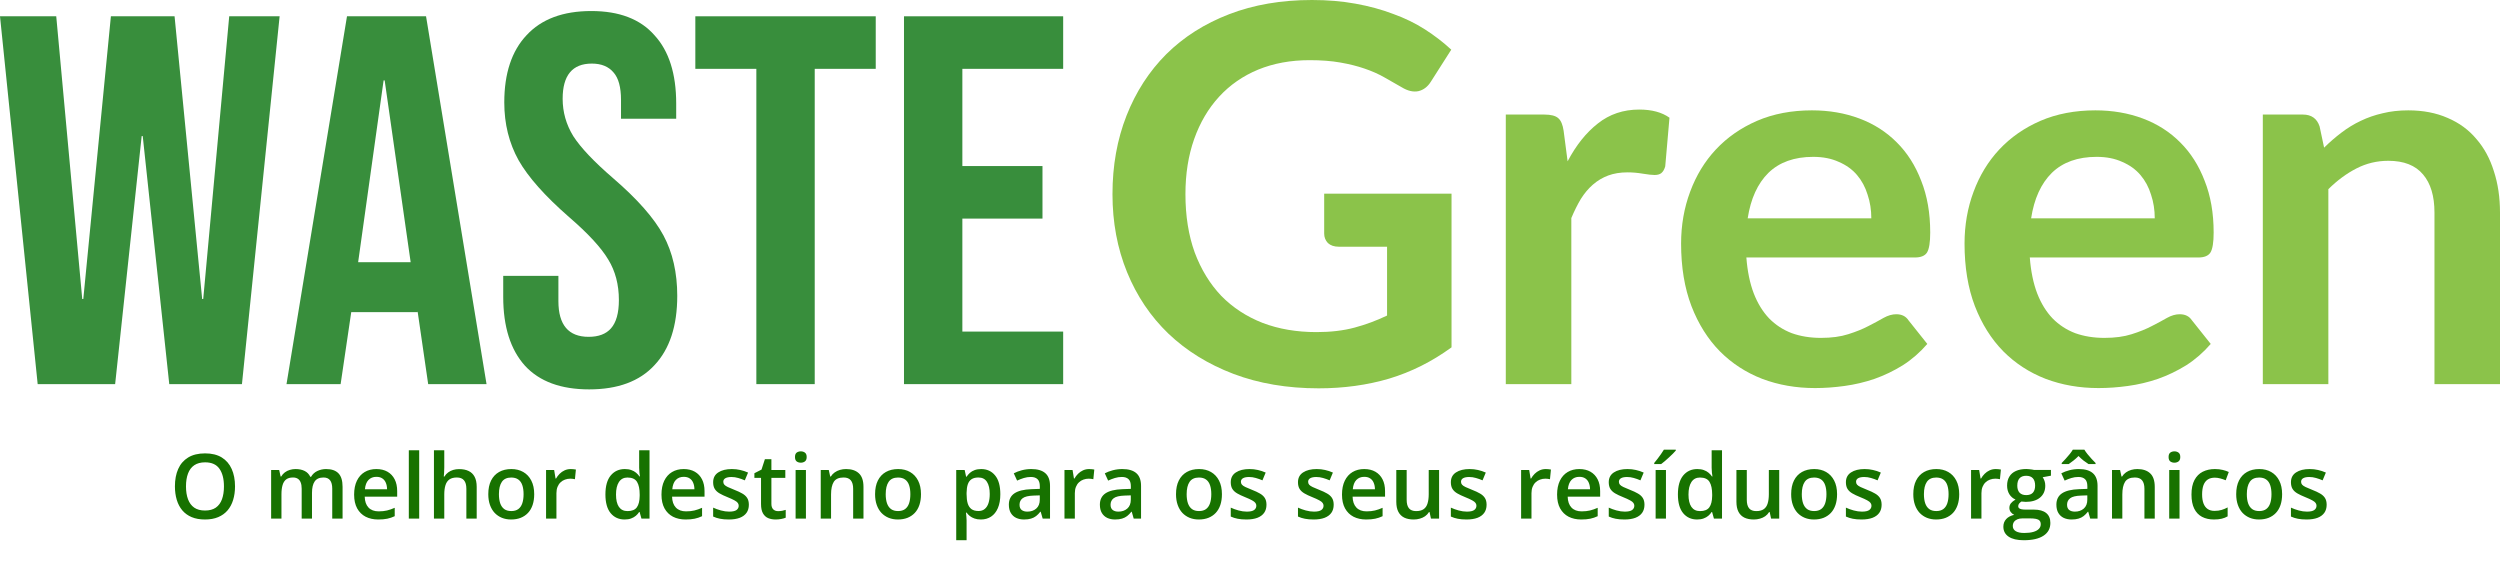 <svg width="389" height="91" viewBox="0 0 389 91" fill="none" xmlns="http://www.w3.org/2000/svg">
<path d="M0 2.535H8.751L12.797 46.524H12.962L17.255 2.535H27.162L31.456 46.524H31.621L35.666 2.535H43.509L37.648 59.77H26.337L22.209 21.177H22.044L17.916 59.77H5.862L0 2.535Z" fill="#388E3C"/>
<path d="M53.992 2.535H66.293L75.705 59.77H66.624L64.973 48.405V48.568H54.653L53.001 59.77H44.58L53.992 2.535ZM63.899 40.801L59.854 12.51H59.689L55.726 40.801H63.899Z" fill="#388E3C"/>
<path d="M91.676 60.588C87.272 60.588 83.943 59.361 81.686 56.908C79.429 54.401 78.301 50.831 78.301 46.197V42.927H86.887V46.851C86.887 50.558 88.456 52.411 91.593 52.411C93.134 52.411 94.29 51.975 95.061 51.103C95.886 50.176 96.299 48.705 96.299 46.688C96.299 44.289 95.749 42.191 94.648 40.392C93.547 38.538 91.511 36.331 88.538 33.769C84.796 30.498 82.181 27.555 80.695 24.938C79.209 22.267 78.466 19.269 78.466 15.944C78.466 11.42 79.622 7.931 81.934 5.478C84.245 2.971 87.603 1.717 92.006 1.717C96.354 1.717 99.629 2.971 101.831 5.478C104.087 7.931 105.216 11.474 105.216 16.108V18.479H96.629V15.535C96.629 13.573 96.244 12.156 95.474 11.284C94.703 10.357 93.575 9.894 92.089 9.894C89.061 9.894 87.548 11.72 87.548 15.372C87.548 17.443 88.098 19.378 89.199 21.177C90.355 22.976 92.419 25.156 95.391 27.718C99.189 30.989 101.803 33.96 103.234 36.631C104.665 39.302 105.381 42.436 105.381 46.034C105.381 50.721 104.197 54.319 101.831 56.827C99.519 59.334 96.134 60.588 91.676 60.588Z" fill="#388E3C"/>
<path d="M117.688 10.711H108.194V2.535H136.264V10.711H126.77V59.77H117.688V10.711Z" fill="#388E3C"/>
<path d="M140.661 2.535H165.429V10.711H149.743V25.838H162.21V34.014H149.743V51.594H165.429V59.77H140.661V2.535Z" fill="#388E3C"/>
<path d="M225.858 30.13V54.047C222.831 56.254 219.597 57.876 216.157 58.912C212.744 59.92 209.084 60.424 205.176 60.424C200.305 60.424 195.888 59.675 191.925 58.176C187.99 56.677 184.619 54.592 181.812 51.921C179.032 49.25 176.886 46.061 175.372 42.354C173.858 38.648 173.102 34.6 173.102 30.212C173.102 25.77 173.831 21.695 175.289 17.988C176.748 14.282 178.812 11.093 181.482 8.422C184.178 5.751 187.44 3.679 191.265 2.208C195.09 0.736 199.383 0 204.144 0C206.566 0 208.823 0.191 210.914 0.572C213.033 0.954 214.987 1.485 216.776 2.167C218.592 2.821 220.244 3.625 221.73 4.579C223.216 5.533 224.578 6.582 225.817 7.727L222.638 12.714C222.143 13.505 221.496 13.995 220.698 14.186C219.9 14.35 219.033 14.145 218.097 13.573C217.189 13.055 216.281 12.537 215.373 12.019C214.464 11.502 213.446 11.052 212.318 10.67C211.217 10.289 209.965 9.975 208.561 9.73C207.185 9.485 205.589 9.362 203.773 9.362C200.828 9.362 198.159 9.853 195.764 10.834C193.398 11.815 191.375 13.219 189.696 15.045C188.018 16.871 186.724 19.065 185.816 21.627C184.908 24.189 184.454 27.051 184.454 30.212C184.454 33.592 184.935 36.617 185.898 39.288C186.889 41.932 188.265 44.18 190.027 46.034C191.815 47.86 193.962 49.263 196.466 50.245C198.971 51.199 201.764 51.675 204.846 51.675C207.048 51.675 209.015 51.444 210.749 50.98C212.483 50.517 214.175 49.89 215.827 49.1V38.389H208.314C207.598 38.389 207.034 38.198 206.621 37.816C206.236 37.407 206.043 36.917 206.043 36.344V30.13H225.858Z" fill="#8BC34A"/>
<path d="M243.92 25.102C245.241 22.594 246.809 20.632 248.626 19.215C250.442 17.77 252.589 17.048 255.066 17.048C257.019 17.048 258.588 17.47 259.771 18.315L259.111 25.879C258.973 26.369 258.767 26.724 258.492 26.942C258.244 27.132 257.9 27.228 257.46 27.228C257.047 27.228 256.428 27.16 255.602 27.023C254.804 26.887 254.02 26.819 253.249 26.819C252.121 26.819 251.116 26.982 250.236 27.309C249.355 27.637 248.557 28.113 247.841 28.74C247.153 29.34 246.534 30.076 245.984 30.948C245.461 31.82 244.966 32.815 244.498 33.932V59.77H234.302V17.825H240.287C241.333 17.825 242.062 18.015 242.475 18.397C242.888 18.751 243.163 19.405 243.301 20.36L243.92 25.102Z" fill="#8BC34A"/>
<path d="M291.177 33.973C291.177 32.665 290.985 31.439 290.599 30.294C290.242 29.122 289.691 28.1 288.948 27.228C288.205 26.356 287.256 25.674 286.1 25.184C284.972 24.666 283.651 24.407 282.137 24.407C279.192 24.407 276.867 25.238 275.161 26.901C273.482 28.563 272.409 30.921 271.941 33.973H291.177ZM271.734 40.065C271.899 42.218 272.285 44.085 272.89 45.666C273.496 47.219 274.294 48.514 275.284 49.55C276.275 50.558 277.445 51.321 278.793 51.839C280.169 52.33 281.683 52.575 283.334 52.575C284.985 52.575 286.403 52.384 287.586 52.002C288.797 51.621 289.843 51.199 290.723 50.735C291.631 50.272 292.416 49.849 293.076 49.468C293.764 49.086 294.425 48.895 295.058 48.895C295.911 48.895 296.544 49.209 296.957 49.836L299.888 53.515C298.759 54.823 297.493 55.927 296.09 56.827C294.686 57.699 293.214 58.407 291.673 58.953C290.159 59.47 288.604 59.838 287.008 60.056C285.439 60.274 283.912 60.383 282.426 60.383C279.481 60.383 276.743 59.907 274.211 58.953C271.679 57.971 269.478 56.541 267.606 54.66C265.735 52.752 264.263 50.408 263.189 47.628C262.116 44.821 261.579 41.578 261.579 37.898C261.579 35.036 262.047 32.352 262.983 29.844C263.919 27.309 265.253 25.116 266.987 23.262C268.748 21.381 270.881 19.896 273.386 18.806C275.917 17.716 278.766 17.171 281.931 17.171C284.6 17.171 287.063 17.593 289.32 18.438C291.576 19.283 293.517 20.523 295.14 22.158C296.764 23.766 298.03 25.756 298.938 28.127C299.874 30.471 300.342 33.156 300.342 36.181C300.342 37.707 300.176 38.743 299.846 39.288C299.516 39.806 298.883 40.065 297.947 40.065H271.734Z" fill="#8BC34A"/>
<path d="M335.28 33.973C335.28 32.665 335.087 31.439 334.702 30.294C334.344 29.122 333.793 28.1 333.05 27.228C332.307 26.356 331.358 25.674 330.202 25.184C329.074 24.666 327.753 24.407 326.239 24.407C323.295 24.407 320.969 25.238 319.263 26.901C317.584 28.563 316.511 30.921 316.043 33.973H335.28ZM315.837 40.065C316.002 42.218 316.387 44.085 316.992 45.666C317.598 47.219 318.396 48.514 319.387 49.55C320.377 50.558 321.547 51.321 322.895 51.839C324.271 52.33 325.785 52.575 327.436 52.575C329.087 52.575 330.505 52.384 331.688 52.002C332.899 51.621 333.945 51.199 334.825 50.735C335.734 50.272 336.518 49.849 337.178 49.468C337.866 49.086 338.527 48.895 339.16 48.895C340.013 48.895 340.646 49.209 341.059 49.836L343.99 53.515C342.861 54.823 341.595 55.927 340.192 56.827C338.788 57.699 337.316 58.407 335.775 58.953C334.261 59.47 332.706 59.838 331.11 60.056C329.542 60.274 328.014 60.383 326.528 60.383C323.583 60.383 320.845 59.907 318.313 58.953C315.781 57.971 313.58 56.541 311.708 54.66C309.837 52.752 308.365 50.408 307.292 47.628C306.218 44.821 305.682 41.578 305.682 37.898C305.682 35.036 306.149 32.352 307.085 29.844C308.021 27.309 309.356 25.116 311.089 23.262C312.851 21.381 314.983 19.896 317.488 18.806C320.02 17.716 322.868 17.171 326.033 17.171C328.702 17.171 331.165 17.593 333.422 18.438C335.679 19.283 337.619 20.523 339.242 22.158C340.866 23.766 342.132 25.756 343.04 28.127C343.976 30.471 344.444 33.156 344.444 36.181C344.444 37.707 344.279 38.743 343.948 39.288C343.618 39.806 342.985 40.065 342.05 40.065H315.837Z" fill="#8BC34A"/>
<path d="M361.631 22.976C362.484 22.131 363.379 21.354 364.314 20.646C365.278 19.91 366.282 19.297 367.328 18.806C368.401 18.288 369.543 17.893 370.754 17.62C371.965 17.32 373.286 17.171 374.717 17.171C377.029 17.171 379.079 17.566 380.868 18.356C382.657 19.119 384.143 20.21 385.326 21.627C386.537 23.017 387.445 24.693 388.051 26.655C388.684 28.59 389 30.73 389 33.074V59.77H378.804V33.074C378.804 30.512 378.212 28.536 377.029 27.146C375.845 25.729 374.043 25.02 371.621 25.02C369.86 25.02 368.209 25.415 366.667 26.206C365.126 26.996 363.668 28.073 362.292 29.435V59.77H352.095V17.825H358.329C359.65 17.825 360.517 18.438 360.929 19.665L361.631 22.976Z" fill="#8BC34A"/>
<path d="M36.569 75.685C36.569 76.456 36.471 77.157 36.275 77.791C36.084 78.42 35.795 78.962 35.407 79.418C35.02 79.869 34.535 80.218 33.951 80.464C33.368 80.71 32.684 80.833 31.9 80.833C31.103 80.833 30.41 80.71 29.822 80.464C29.239 80.218 28.754 79.867 28.366 79.411C27.983 78.955 27.696 78.411 27.505 77.777C27.314 77.144 27.218 76.442 27.218 75.672C27.218 74.642 27.386 73.744 27.724 72.978C28.065 72.208 28.583 71.611 29.275 71.187C29.973 70.759 30.852 70.545 31.914 70.545C32.953 70.545 33.817 70.757 34.505 71.18C35.193 71.604 35.708 72.201 36.05 72.971C36.396 73.737 36.569 74.642 36.569 75.685ZM28.94 75.685C28.94 76.456 29.045 77.123 29.255 77.688C29.465 78.249 29.786 78.682 30.219 78.987C30.656 79.288 31.217 79.438 31.9 79.438C32.589 79.438 33.149 79.288 33.582 78.987C34.015 78.682 34.334 78.249 34.539 77.688C34.744 77.123 34.847 76.456 34.847 75.685C34.847 74.514 34.612 73.598 34.143 72.937C33.678 72.272 32.935 71.939 31.914 71.939C31.23 71.939 30.668 72.09 30.226 72.39C29.788 72.691 29.465 73.122 29.255 73.682C29.045 74.238 28.94 74.906 28.94 75.685ZM50.74 72.985C51.588 72.985 52.226 73.204 52.654 73.641C53.087 74.079 53.304 74.781 53.304 75.747V80.696H51.697V76.034C51.697 75.46 51.586 75.027 51.362 74.735C51.139 74.443 50.8 74.298 50.344 74.298C49.706 74.298 49.245 74.503 48.963 74.913C48.685 75.318 48.546 75.909 48.546 76.683V80.696H46.94V76.034C46.94 75.651 46.889 75.332 46.789 75.077C46.693 74.817 46.545 74.624 46.345 74.496C46.144 74.364 45.891 74.298 45.586 74.298C45.144 74.298 44.791 74.398 44.526 74.598C44.267 74.799 44.08 75.095 43.966 75.487C43.852 75.874 43.795 76.351 43.795 76.916V80.696H42.188V73.129H43.44L43.665 74.147H43.754C43.909 73.883 44.1 73.666 44.328 73.498C44.56 73.325 44.818 73.197 45.101 73.115C45.383 73.028 45.677 72.985 45.982 72.985C46.547 72.985 47.024 73.085 47.411 73.286C47.798 73.482 48.088 73.783 48.279 74.188H48.402C48.639 73.778 48.97 73.475 49.394 73.279C49.817 73.083 50.266 72.985 50.74 72.985ZM58.56 72.985C59.235 72.985 59.814 73.124 60.297 73.402C60.78 73.68 61.151 74.074 61.411 74.585C61.671 75.095 61.801 75.706 61.801 76.417V77.278H56.749C56.767 78.012 56.963 78.577 57.337 78.973C57.715 79.37 58.244 79.568 58.923 79.568C59.406 79.568 59.839 79.522 60.222 79.431C60.609 79.336 61.008 79.197 61.418 79.014V80.32C61.04 80.498 60.655 80.628 60.263 80.71C59.871 80.792 59.401 80.833 58.855 80.833C58.112 80.833 57.458 80.689 56.893 80.402C56.332 80.11 55.892 79.677 55.573 79.103C55.259 78.529 55.102 77.816 55.102 76.964C55.102 76.116 55.245 75.396 55.532 74.803C55.819 74.211 56.223 73.76 56.742 73.45C57.262 73.14 57.868 72.985 58.56 72.985ZM58.56 74.195C58.055 74.195 57.645 74.359 57.33 74.687C57.02 75.015 56.838 75.496 56.783 76.13H60.228C60.224 75.751 60.16 75.416 60.037 75.125C59.919 74.833 59.736 74.605 59.49 74.441C59.249 74.277 58.939 74.195 58.56 74.195ZM65.226 80.696H63.612V70.059H65.226V80.696ZM69.129 70.059V72.732C69.129 73.01 69.12 73.281 69.102 73.546C69.088 73.81 69.072 74.015 69.054 74.161H69.143C69.302 73.897 69.498 73.68 69.731 73.511C69.963 73.338 70.223 73.208 70.51 73.122C70.801 73.035 71.111 72.992 71.439 72.992C72.018 72.992 72.51 73.09 72.916 73.286C73.322 73.477 73.632 73.776 73.846 74.181C74.064 74.587 74.174 75.113 74.174 75.76V80.696H72.567V76.061C72.567 75.473 72.447 75.034 72.205 74.742C71.963 74.446 71.59 74.298 71.084 74.298C70.596 74.298 70.209 74.4 69.922 74.605C69.639 74.806 69.436 75.104 69.314 75.501C69.19 75.893 69.129 76.371 69.129 76.936V80.696H67.522V70.059H69.129ZM83.122 76.895C83.122 77.524 83.04 78.082 82.876 78.57C82.712 79.058 82.473 79.47 82.158 79.807C81.844 80.14 81.466 80.395 81.023 80.573C80.581 80.746 80.082 80.833 79.526 80.833C79.007 80.833 78.531 80.746 78.098 80.573C77.665 80.395 77.289 80.14 76.97 79.807C76.655 79.47 76.412 79.058 76.238 78.57C76.065 78.082 75.978 77.524 75.978 76.895C75.978 76.061 76.122 75.355 76.409 74.776C76.701 74.193 77.116 73.749 77.653 73.443C78.191 73.138 78.831 72.985 79.574 72.985C80.272 72.985 80.887 73.138 81.42 73.443C81.953 73.749 82.37 74.193 82.671 74.776C82.972 75.359 83.122 76.066 83.122 76.895ZM77.633 76.895C77.633 77.447 77.699 77.918 77.831 78.31C77.968 78.702 78.177 79.003 78.46 79.213C78.743 79.418 79.107 79.52 79.554 79.52C80 79.52 80.365 79.418 80.647 79.213C80.93 79.003 81.137 78.702 81.269 78.31C81.402 77.918 81.468 77.447 81.468 76.895C81.468 76.344 81.402 75.877 81.269 75.494C81.137 75.106 80.93 74.813 80.647 74.612C80.365 74.407 79.998 74.304 79.547 74.304C78.882 74.304 78.396 74.528 78.091 74.974C77.785 75.421 77.633 76.061 77.633 76.895ZM88.803 72.985C88.93 72.985 89.069 72.992 89.22 73.006C89.37 73.019 89.5 73.037 89.609 73.06L89.459 74.564C89.363 74.537 89.245 74.516 89.103 74.503C88.967 74.489 88.844 74.482 88.734 74.482C88.447 74.482 88.174 74.53 87.914 74.626C87.654 74.717 87.424 74.858 87.224 75.05C87.023 75.236 86.866 75.471 86.752 75.754C86.638 76.036 86.581 76.364 86.581 76.738V80.696H84.968V73.129H86.226L86.444 74.462H86.519C86.67 74.193 86.857 73.947 87.08 73.723C87.303 73.5 87.559 73.322 87.846 73.19C88.137 73.053 88.456 72.985 88.803 72.985ZM97.19 80.833C96.288 80.833 95.564 80.505 95.017 79.848C94.474 79.188 94.203 78.215 94.203 76.929C94.203 75.631 94.479 74.648 95.03 73.983C95.586 73.318 96.318 72.985 97.225 72.985C97.607 72.985 97.942 73.037 98.23 73.142C98.517 73.243 98.763 73.379 98.968 73.552C99.177 73.726 99.355 73.919 99.501 74.133H99.576C99.553 73.992 99.526 73.79 99.494 73.525C99.467 73.256 99.453 73.008 99.453 72.78V70.059H101.066V80.696H99.809L99.522 79.664H99.453C99.316 79.883 99.143 80.081 98.934 80.258C98.728 80.432 98.482 80.571 98.195 80.675C97.913 80.78 97.578 80.833 97.19 80.833ZM97.642 79.527C98.33 79.527 98.815 79.329 99.098 78.932C99.38 78.536 99.526 77.941 99.535 77.148V76.936C99.535 76.089 99.398 75.439 99.125 74.988C98.852 74.532 98.353 74.304 97.628 74.304C97.049 74.304 96.607 74.539 96.302 75.008C96.001 75.473 95.851 76.123 95.851 76.957C95.851 77.791 96.001 78.429 96.302 78.871C96.607 79.308 97.054 79.527 97.642 79.527ZM106.385 72.985C107.059 72.985 107.638 73.124 108.121 73.402C108.604 73.68 108.976 74.074 109.235 74.585C109.495 75.095 109.625 75.706 109.625 76.417V77.278H104.573C104.591 78.012 104.787 78.577 105.161 78.973C105.539 79.37 106.068 79.568 106.747 79.568C107.23 79.568 107.663 79.522 108.046 79.431C108.433 79.336 108.832 79.197 109.242 79.014V80.32C108.864 80.498 108.479 80.628 108.087 80.71C107.695 80.792 107.226 80.833 106.679 80.833C105.936 80.833 105.282 80.689 104.717 80.402C104.156 80.11 103.716 79.677 103.397 79.103C103.083 78.529 102.926 77.816 102.926 76.964C102.926 76.116 103.069 75.396 103.356 74.803C103.644 74.211 104.047 73.76 104.566 73.45C105.086 73.14 105.692 72.985 106.385 72.985ZM106.385 74.195C105.879 74.195 105.469 74.359 105.154 74.687C104.844 75.015 104.662 75.496 104.607 76.13H108.053C108.048 75.751 107.984 75.416 107.861 75.125C107.743 74.833 107.561 74.605 107.314 74.441C107.073 74.277 106.763 74.195 106.385 74.195ZM116.522 78.536C116.522 79.033 116.402 79.452 116.16 79.794C115.919 80.135 115.565 80.395 115.101 80.573C114.64 80.746 114.075 80.833 113.405 80.833C112.877 80.833 112.421 80.794 112.038 80.717C111.66 80.644 111.302 80.53 110.965 80.375V78.987C111.325 79.156 111.728 79.302 112.175 79.425C112.626 79.548 113.052 79.609 113.453 79.609C113.982 79.609 114.362 79.527 114.595 79.363C114.827 79.194 114.943 78.971 114.943 78.693C114.943 78.529 114.896 78.383 114.8 78.256C114.709 78.124 114.535 77.989 114.28 77.852C114.03 77.711 113.66 77.542 113.173 77.346C112.694 77.155 112.291 76.964 111.963 76.772C111.635 76.581 111.386 76.351 111.218 76.082C111.049 75.808 110.965 75.46 110.965 75.036C110.965 74.366 111.229 73.858 111.758 73.511C112.291 73.161 112.995 72.985 113.87 72.985C114.335 72.985 114.772 73.033 115.183 73.129C115.597 73.22 116.003 73.354 116.399 73.532L115.894 74.742C115.552 74.592 115.208 74.469 114.861 74.373C114.52 74.272 114.171 74.222 113.815 74.222C113.401 74.222 113.084 74.286 112.865 74.414C112.651 74.541 112.544 74.724 112.544 74.961C112.544 75.138 112.596 75.289 112.701 75.412C112.806 75.535 112.986 75.658 113.241 75.781C113.501 75.904 113.861 76.057 114.321 76.239C114.772 76.412 115.162 76.594 115.49 76.786C115.823 76.973 116.078 77.203 116.256 77.476C116.434 77.75 116.522 78.103 116.522 78.536ZM121.075 79.534C121.285 79.534 121.492 79.516 121.697 79.479C121.902 79.438 122.089 79.39 122.258 79.336V80.552C122.08 80.63 121.85 80.696 121.567 80.751C121.285 80.805 120.991 80.833 120.686 80.833C120.257 80.833 119.872 80.762 119.53 80.621C119.188 80.475 118.917 80.227 118.717 79.876C118.516 79.525 118.416 79.04 118.416 78.42V74.352H117.384V73.635L118.491 73.067L119.018 71.447H120.029V73.129H122.196V74.352H120.029V78.399C120.029 78.782 120.125 79.067 120.316 79.254C120.508 79.441 120.761 79.534 121.075 79.534ZM125.402 73.129V80.696H123.796V73.129H125.402ZM124.609 70.23C124.855 70.23 125.067 70.296 125.245 70.428C125.427 70.561 125.519 70.788 125.519 71.112C125.519 71.431 125.427 71.659 125.245 71.796C125.067 71.928 124.855 71.994 124.609 71.994C124.354 71.994 124.138 71.928 123.96 71.796C123.787 71.659 123.7 71.431 123.7 71.112C123.7 70.788 123.787 70.561 123.96 70.428C124.138 70.296 124.354 70.23 124.609 70.23ZM131.65 72.985C132.503 72.985 133.166 73.206 133.64 73.648C134.118 74.086 134.357 74.79 134.357 75.76V80.696H132.751V76.061C132.751 75.473 132.63 75.034 132.389 74.742C132.147 74.446 131.773 74.298 131.268 74.298C130.534 74.298 130.023 74.523 129.736 74.974C129.454 75.425 129.312 76.079 129.312 76.936V80.696H127.706V73.129H128.957L129.183 74.154H129.271C129.436 73.89 129.638 73.673 129.88 73.505C130.126 73.332 130.399 73.202 130.7 73.115C131.006 73.028 131.322 72.985 131.65 72.985ZM143.306 76.895C143.306 77.524 143.224 78.082 143.06 78.57C142.896 79.058 142.656 79.47 142.342 79.807C142.027 80.14 141.649 80.395 141.207 80.573C140.765 80.746 140.266 80.833 139.71 80.833C139.19 80.833 138.714 80.746 138.281 80.573C137.848 80.395 137.472 80.14 137.153 79.807C136.839 79.47 136.595 79.058 136.422 78.57C136.249 78.082 136.162 77.524 136.162 76.895C136.162 76.061 136.306 75.355 136.593 74.776C136.884 74.193 137.299 73.749 137.837 73.443C138.375 73.138 139.015 72.985 139.758 72.985C140.455 72.985 141.07 73.138 141.604 73.443C142.137 73.749 142.554 74.193 142.854 74.776C143.155 75.359 143.306 76.066 143.306 76.895ZM137.816 76.895C137.816 77.447 137.882 77.918 138.015 78.31C138.151 78.702 138.361 79.003 138.644 79.213C138.926 79.418 139.291 79.52 139.737 79.52C140.184 79.52 140.549 79.418 140.831 79.213C141.114 79.003 141.321 78.702 141.453 78.31C141.585 77.918 141.651 77.447 141.651 76.895C141.651 76.344 141.585 75.877 141.453 75.494C141.321 75.106 141.114 74.813 140.831 74.612C140.549 74.407 140.182 74.304 139.73 74.304C139.065 74.304 138.58 74.528 138.274 74.974C137.969 75.421 137.816 76.061 137.816 76.895ZM152.671 72.985C153.569 72.985 154.289 73.313 154.831 73.969C155.378 74.626 155.651 75.601 155.651 76.895C155.651 77.752 155.524 78.474 155.269 79.062C155.018 79.646 154.665 80.088 154.209 80.388C153.758 80.685 153.231 80.833 152.63 80.833C152.247 80.833 151.914 80.783 151.632 80.682C151.349 80.582 151.108 80.452 150.907 80.293C150.707 80.129 150.538 79.951 150.401 79.76H150.306C150.328 79.942 150.349 80.145 150.367 80.368C150.39 80.587 150.401 80.787 150.401 80.969V84.052H148.788V73.129H150.101L150.326 74.175H150.401C150.543 73.96 150.714 73.762 150.914 73.58C151.119 73.397 151.365 73.254 151.652 73.149C151.944 73.04 152.284 72.985 152.671 72.985ZM152.24 74.298C151.798 74.298 151.443 74.386 151.174 74.564C150.91 74.737 150.716 74.999 150.593 75.35C150.474 75.701 150.41 76.141 150.401 76.67V76.895C150.401 77.456 150.458 77.932 150.572 78.324C150.691 78.711 150.884 79.008 151.153 79.213C151.427 79.413 151.796 79.513 152.261 79.513C152.653 79.513 152.976 79.406 153.231 79.192C153.491 78.978 153.685 78.673 153.812 78.276C153.94 77.88 154.004 77.412 154.004 76.875C154.004 76.059 153.858 75.425 153.566 74.974C153.279 74.523 152.837 74.298 152.24 74.298ZM160.478 72.985C161.435 72.985 162.157 73.197 162.645 73.621C163.137 74.045 163.383 74.706 163.383 75.603V80.696H162.241L161.934 79.623H161.879C161.665 79.896 161.444 80.122 161.216 80.3C160.988 80.477 160.724 80.609 160.423 80.696C160.127 80.787 159.764 80.833 159.336 80.833C158.885 80.833 158.481 80.751 158.126 80.587C157.771 80.418 157.49 80.163 157.285 79.821C157.08 79.479 156.978 79.046 156.978 78.522C156.978 77.743 157.267 77.157 157.846 76.765C158.429 76.374 159.309 76.157 160.484 76.116L161.797 76.068V75.672C161.797 75.147 161.674 74.774 161.428 74.55C161.186 74.327 160.844 74.216 160.402 74.216C160.024 74.216 159.657 74.27 159.302 74.38C158.946 74.489 158.6 74.624 158.263 74.783L157.743 73.648C158.112 73.452 158.532 73.293 159.001 73.17C159.475 73.047 159.967 72.985 160.478 72.985ZM161.79 77.08L160.812 77.114C160.01 77.141 159.448 77.278 159.124 77.524C158.8 77.77 158.639 78.108 158.639 78.536C158.639 78.91 158.75 79.183 158.974 79.356C159.197 79.525 159.491 79.609 159.855 79.609C160.411 79.609 160.872 79.452 161.236 79.138C161.605 78.818 161.79 78.351 161.79 77.736V77.08ZM169.467 72.985C169.594 72.985 169.733 72.992 169.884 73.006C170.034 73.019 170.164 73.037 170.273 73.06L170.123 74.564C170.027 74.537 169.909 74.516 169.768 74.503C169.631 74.489 169.508 74.482 169.398 74.482C169.111 74.482 168.838 74.53 168.578 74.626C168.318 74.717 168.088 74.858 167.888 75.05C167.687 75.236 167.53 75.471 167.416 75.754C167.302 76.036 167.245 76.364 167.245 76.738V80.696H165.632V73.129H166.89L167.108 74.462H167.184C167.334 74.193 167.521 73.947 167.744 73.723C167.967 73.5 168.223 73.322 168.51 73.19C168.801 73.053 169.12 72.985 169.467 72.985ZM174.642 72.985C175.599 72.985 176.321 73.197 176.809 73.621C177.301 74.045 177.547 74.706 177.547 75.603V80.696H176.405L176.098 79.623H176.043C175.829 79.896 175.608 80.122 175.38 80.3C175.152 80.477 174.888 80.609 174.587 80.696C174.291 80.787 173.928 80.833 173.5 80.833C173.049 80.833 172.646 80.751 172.29 80.587C171.935 80.418 171.654 80.163 171.449 79.821C171.244 79.479 171.142 79.046 171.142 78.522C171.142 77.743 171.431 77.157 172.01 76.765C172.593 76.374 173.473 76.157 174.648 76.116L175.961 76.068V75.672C175.961 75.147 175.838 74.774 175.592 74.55C175.35 74.327 175.008 74.216 174.566 74.216C174.188 74.216 173.821 74.27 173.466 74.38C173.11 74.489 172.764 74.624 172.427 74.783L171.907 73.648C172.276 73.452 172.696 73.293 173.165 73.17C173.639 73.047 174.131 72.985 174.642 72.985ZM175.954 77.08L174.977 77.114C174.174 77.141 173.612 77.278 173.288 77.524C172.965 77.77 172.803 78.108 172.803 78.536C172.803 78.91 172.914 79.183 173.138 79.356C173.361 79.525 173.655 79.609 174.02 79.609C174.576 79.609 175.036 79.452 175.4 79.138C175.77 78.818 175.954 78.351 175.954 77.736V77.08ZM190.132 76.895C190.132 77.524 190.05 78.082 189.886 78.57C189.722 79.058 189.482 79.47 189.168 79.807C188.854 80.14 188.475 80.395 188.033 80.573C187.591 80.746 187.092 80.833 186.536 80.833C186.017 80.833 185.54 80.746 185.107 80.573C184.674 80.395 184.299 80.14 183.979 79.807C183.665 79.47 183.421 79.058 183.248 78.57C183.075 78.082 182.988 77.524 182.988 76.895C182.988 76.061 183.132 75.355 183.419 74.776C183.711 74.193 184.125 73.749 184.663 73.443C185.201 73.138 185.841 72.985 186.584 72.985C187.281 72.985 187.896 73.138 188.43 73.443C188.963 73.749 189.38 74.193 189.681 74.776C189.981 75.359 190.132 76.066 190.132 76.895ZM184.643 76.895C184.643 77.447 184.709 77.918 184.841 78.31C184.978 78.702 185.187 79.003 185.47 79.213C185.752 79.418 186.117 79.52 186.563 79.52C187.01 79.52 187.375 79.418 187.657 79.213C187.94 79.003 188.147 78.702 188.279 78.31C188.411 77.918 188.478 77.447 188.478 76.895C188.478 76.344 188.411 75.877 188.279 75.494C188.147 75.106 187.94 74.813 187.657 74.612C187.375 74.407 187.008 74.304 186.557 74.304C185.891 74.304 185.406 74.528 185.101 74.974C184.795 75.421 184.643 76.061 184.643 76.895ZM197.063 78.536C197.063 79.033 196.943 79.452 196.701 79.794C196.46 80.135 196.106 80.395 195.642 80.573C195.181 80.746 194.616 80.833 193.946 80.833C193.418 80.833 192.962 80.794 192.579 80.717C192.201 80.644 191.843 80.53 191.506 80.375V78.987C191.866 79.156 192.269 79.302 192.716 79.425C193.167 79.548 193.593 79.609 193.994 79.609C194.523 79.609 194.903 79.527 195.136 79.363C195.368 79.194 195.484 78.971 195.484 78.693C195.484 78.529 195.437 78.383 195.341 78.256C195.25 78.124 195.076 77.989 194.821 77.852C194.571 77.711 194.201 77.542 193.714 77.346C193.235 77.155 192.832 76.964 192.504 76.772C192.176 76.581 191.927 76.351 191.759 76.082C191.59 75.808 191.506 75.46 191.506 75.036C191.506 74.366 191.77 73.858 192.299 73.511C192.832 73.161 193.536 72.985 194.411 72.985C194.876 72.985 195.313 73.033 195.724 73.129C196.138 73.22 196.544 73.354 196.94 73.532L196.435 74.742C196.093 74.592 195.749 74.469 195.402 74.373C195.061 74.272 194.712 74.222 194.356 74.222C193.942 74.222 193.625 74.286 193.406 74.414C193.192 74.541 193.085 74.724 193.085 74.961C193.085 75.138 193.137 75.289 193.242 75.412C193.347 75.535 193.527 75.658 193.782 75.781C194.042 75.904 194.402 76.057 194.862 76.239C195.313 76.412 195.703 76.594 196.031 76.786C196.364 76.973 196.619 77.203 196.797 77.476C196.975 77.75 197.063 78.103 197.063 78.536ZM207.522 78.536C207.522 79.033 207.402 79.452 207.16 79.794C206.919 80.135 206.565 80.395 206.101 80.573C205.64 80.746 205.075 80.833 204.405 80.833C203.877 80.833 203.421 80.794 203.038 80.717C202.66 80.644 202.302 80.53 201.965 80.375V78.987C202.325 79.156 202.728 79.302 203.175 79.425C203.626 79.548 204.052 79.609 204.453 79.609C204.982 79.609 205.362 79.527 205.595 79.363C205.827 79.194 205.943 78.971 205.943 78.693C205.943 78.529 205.896 78.383 205.8 78.256C205.709 78.124 205.535 77.989 205.28 77.852C205.03 77.711 204.66 77.542 204.173 77.346C203.694 77.155 203.291 76.964 202.963 76.772C202.635 76.581 202.386 76.351 202.218 76.082C202.049 75.808 201.965 75.46 201.965 75.036C201.965 74.366 202.229 73.858 202.758 73.511C203.291 73.161 203.995 72.985 204.87 72.985C205.335 72.985 205.772 73.033 206.183 73.129C206.597 73.22 207.003 73.354 207.399 73.532L206.894 74.742C206.552 74.592 206.208 74.469 205.861 74.373C205.52 74.272 205.171 74.222 204.815 74.222C204.401 74.222 204.084 74.286 203.865 74.414C203.651 74.541 203.544 74.724 203.544 74.961C203.544 75.138 203.596 75.289 203.701 75.412C203.806 75.535 203.986 75.658 204.241 75.781C204.501 75.904 204.861 76.057 205.321 76.239C205.772 76.412 206.162 76.594 206.49 76.786C206.823 76.973 207.078 77.203 207.256 77.476C207.434 77.75 207.522 78.103 207.522 78.536ZM212.273 72.985C212.948 72.985 213.527 73.124 214.01 73.402C214.493 73.68 214.864 74.074 215.124 74.585C215.384 75.095 215.514 75.706 215.514 76.417V77.278H210.462C210.48 78.012 210.676 78.577 211.05 78.973C211.428 79.37 211.957 79.568 212.636 79.568C213.119 79.568 213.552 79.522 213.935 79.431C214.322 79.336 214.721 79.197 215.131 79.014V80.32C214.753 80.498 214.368 80.628 213.976 80.71C213.584 80.792 213.114 80.833 212.567 80.833C211.825 80.833 211.171 80.689 210.605 80.402C210.045 80.11 209.605 79.677 209.286 79.103C208.972 78.529 208.814 77.816 208.814 76.964C208.814 76.116 208.958 75.396 209.245 74.803C209.532 74.211 209.936 73.76 210.455 73.45C210.975 73.14 211.581 72.985 212.273 72.985ZM212.273 74.195C211.768 74.195 211.357 74.359 211.043 74.687C210.733 75.015 210.551 75.496 210.496 76.13H213.941C213.937 75.751 213.873 75.416 213.75 75.125C213.632 74.833 213.449 74.605 213.203 74.441C212.962 74.277 212.652 74.195 212.273 74.195ZM223.922 73.129V80.696H222.657L222.438 79.677H222.35C222.19 79.937 221.987 80.154 221.741 80.327C221.495 80.496 221.222 80.621 220.921 80.703C220.62 80.79 220.303 80.833 219.971 80.833C219.401 80.833 218.913 80.737 218.508 80.546C218.107 80.35 217.799 80.049 217.585 79.643C217.371 79.238 217.264 78.714 217.264 78.071V73.129H218.877V77.77C218.877 78.358 218.995 78.798 219.232 79.09C219.474 79.381 219.848 79.527 220.354 79.527C220.841 79.527 221.229 79.427 221.516 79.226C221.803 79.026 222.006 78.73 222.124 78.338C222.247 77.946 222.309 77.465 222.309 76.895V73.129H223.922ZM231.312 78.536C231.312 79.033 231.191 79.452 230.949 79.794C230.708 80.135 230.354 80.395 229.89 80.573C229.429 80.746 228.864 80.833 228.194 80.833C227.666 80.833 227.21 80.794 226.827 80.717C226.449 80.644 226.091 80.53 225.754 80.375V78.987C226.114 79.156 226.517 79.302 226.964 79.425C227.415 79.548 227.841 79.609 228.242 79.609C228.771 79.609 229.151 79.527 229.384 79.363C229.616 79.194 229.732 78.971 229.732 78.693C229.732 78.529 229.685 78.383 229.589 78.256C229.498 78.124 229.325 77.989 229.069 77.852C228.819 77.711 228.45 77.542 227.962 77.346C227.483 77.155 227.08 76.964 226.752 76.772C226.424 76.581 226.175 76.351 226.007 76.082C225.838 75.808 225.754 75.46 225.754 75.036C225.754 74.366 226.018 73.858 226.547 73.511C227.08 73.161 227.784 72.985 228.659 72.985C229.124 72.985 229.562 73.033 229.972 73.129C230.386 73.22 230.792 73.354 231.188 73.532L230.683 74.742C230.341 74.592 229.997 74.469 229.65 74.373C229.309 74.272 228.96 74.222 228.604 74.222C228.19 74.222 227.873 74.286 227.654 74.414C227.44 74.541 227.333 74.724 227.333 74.961C227.333 75.138 227.385 75.289 227.49 75.412C227.595 75.535 227.775 75.658 228.03 75.781C228.29 75.904 228.65 76.057 229.11 76.239C229.562 76.412 229.951 76.594 230.279 76.786C230.612 76.973 230.867 77.203 231.045 77.476C231.223 77.75 231.312 78.103 231.312 78.536ZM240.52 72.985C240.647 72.985 240.786 72.992 240.937 73.006C241.087 73.019 241.217 73.037 241.326 73.06L241.176 74.564C241.08 74.537 240.962 74.516 240.82 74.503C240.684 74.489 240.561 74.482 240.451 74.482C240.164 74.482 239.891 74.53 239.631 74.626C239.371 74.717 239.141 74.858 238.94 75.05C238.74 75.236 238.583 75.471 238.469 75.754C238.355 76.036 238.298 76.364 238.298 76.738V80.696H236.685V73.129H237.942L238.161 74.462H238.236C238.387 74.193 238.574 73.947 238.797 73.723C239.02 73.5 239.275 73.322 239.562 73.19C239.854 73.053 240.173 72.985 240.52 72.985ZM245.742 72.985C246.417 72.985 246.995 73.124 247.479 73.402C247.962 73.68 248.333 74.074 248.593 74.585C248.853 75.095 248.982 75.706 248.982 76.417V77.278H243.931C243.949 78.012 244.145 78.577 244.519 78.973C244.897 79.37 245.425 79.568 246.104 79.568C246.588 79.568 247.021 79.522 247.403 79.431C247.791 79.336 248.189 79.197 248.6 79.014V80.32C248.221 80.498 247.836 80.628 247.444 80.71C247.052 80.792 246.583 80.833 246.036 80.833C245.293 80.833 244.639 80.689 244.074 80.402C243.514 80.11 243.074 79.677 242.755 79.103C242.44 78.529 242.283 77.816 242.283 76.964C242.283 76.116 242.427 75.396 242.714 74.803C243.001 74.211 243.404 73.76 243.924 73.45C244.443 73.14 245.049 72.985 245.742 72.985ZM245.742 74.195C245.236 74.195 244.826 74.359 244.512 74.687C244.202 75.015 244.02 75.496 243.965 76.13H247.41C247.406 75.751 247.342 75.416 247.219 75.125C247.1 74.833 246.918 74.605 246.672 74.441C246.43 74.277 246.12 74.195 245.742 74.195ZM255.88 78.536C255.88 79.033 255.759 79.452 255.518 79.794C255.276 80.135 254.923 80.395 254.458 80.573C253.998 80.746 253.433 80.833 252.763 80.833C252.234 80.833 251.778 80.794 251.396 80.717C251.017 80.644 250.66 80.53 250.322 80.375V78.987C250.682 79.156 251.086 79.302 251.532 79.425C251.983 79.548 252.41 79.609 252.811 79.609C253.339 79.609 253.72 79.527 253.952 79.363C254.185 79.194 254.301 78.971 254.301 78.693C254.301 78.529 254.253 78.383 254.157 78.256C254.066 78.124 253.893 77.989 253.638 77.852C253.387 77.711 253.018 77.542 252.53 77.346C252.052 77.155 251.648 76.964 251.32 76.772C250.992 76.581 250.744 76.351 250.575 76.082C250.407 75.808 250.322 75.46 250.322 75.036C250.322 74.366 250.587 73.858 251.115 73.511C251.648 73.161 252.353 72.985 253.228 72.985C253.692 72.985 254.13 73.033 254.54 73.129C254.955 73.22 255.36 73.354 255.757 73.532L255.251 74.742C254.909 74.592 254.565 74.469 254.219 74.373C253.877 74.272 253.528 74.222 253.173 74.222C252.758 74.222 252.441 74.286 252.223 74.414C252.008 74.541 251.901 74.724 251.901 74.961C251.901 75.138 251.954 75.289 252.059 75.412C252.163 75.535 252.343 75.658 252.599 75.781C252.858 75.904 253.218 76.057 253.679 76.239C254.13 76.412 254.52 76.594 254.848 76.786C255.18 76.973 255.436 77.203 255.613 77.476C255.791 77.75 255.88 78.103 255.88 78.536ZM259.223 80.696H257.616V73.129H259.223V80.696ZM260.754 69.971V70.107C260.645 70.239 260.496 70.399 260.31 70.586C260.123 70.768 259.92 70.962 259.701 71.167C259.482 71.367 259.266 71.561 259.052 71.748C258.838 71.93 258.644 72.085 258.471 72.213H257.397V72.035C257.548 71.862 257.714 71.654 257.896 71.413C258.083 71.171 258.266 70.923 258.443 70.668C258.626 70.412 258.778 70.18 258.901 69.971H260.754ZM264.069 80.833C263.167 80.833 262.442 80.505 261.896 79.848C261.353 79.188 261.082 78.215 261.082 76.929C261.082 75.631 261.358 74.648 261.909 73.983C262.465 73.318 263.197 72.985 264.104 72.985C264.486 72.985 264.821 73.037 265.108 73.142C265.396 73.243 265.642 73.379 265.847 73.552C266.056 73.726 266.234 73.919 266.38 74.133H266.455C266.432 73.992 266.405 73.79 266.373 73.525C266.346 73.256 266.332 73.008 266.332 72.78V70.059H267.945V80.696H266.688L266.4 79.664H266.332C266.195 79.883 266.022 80.081 265.812 80.258C265.607 80.432 265.361 80.571 265.074 80.675C264.792 80.78 264.457 80.833 264.069 80.833ZM264.521 79.527C265.209 79.527 265.694 79.329 265.977 78.932C266.259 78.536 266.405 77.941 266.414 77.148V76.936C266.414 76.089 266.277 75.439 266.004 74.988C265.73 74.532 265.231 74.304 264.507 74.304C263.928 74.304 263.486 74.539 263.181 75.008C262.88 75.473 262.729 76.123 262.729 76.957C262.729 77.791 262.88 78.429 263.181 78.871C263.486 79.308 263.933 79.527 264.521 79.527ZM276.846 73.129V80.696H275.581L275.362 79.677H275.273C275.114 79.937 274.911 80.154 274.665 80.327C274.419 80.496 274.146 80.621 273.845 80.703C273.544 80.79 273.227 80.833 272.895 80.833C272.325 80.833 271.837 80.737 271.432 80.546C271.031 80.35 270.723 80.049 270.509 79.643C270.295 79.238 270.188 78.714 270.188 78.071V73.129H271.801V77.77C271.801 78.358 271.919 78.798 272.156 79.09C272.398 79.381 272.771 79.527 273.277 79.527C273.765 79.527 274.152 79.427 274.439 79.226C274.727 79.026 274.929 78.73 275.048 78.338C275.171 77.946 275.232 77.465 275.232 76.895V73.129H276.846ZM285.849 76.895C285.849 77.524 285.767 78.082 285.603 78.57C285.438 79.058 285.199 79.47 284.885 79.807C284.57 80.14 284.192 80.395 283.75 80.573C283.308 80.746 282.809 80.833 282.253 80.833C281.733 80.833 281.257 80.746 280.824 80.573C280.391 80.395 280.015 80.14 279.696 79.807C279.382 79.47 279.138 79.058 278.965 78.57C278.792 78.082 278.705 77.524 278.705 76.895C278.705 76.061 278.849 75.355 279.136 74.776C279.427 74.193 279.842 73.749 280.38 73.443C280.918 73.138 281.558 72.985 282.301 72.985C282.998 72.985 283.613 73.138 284.146 73.443C284.68 73.749 285.097 74.193 285.397 74.776C285.698 75.359 285.849 76.066 285.849 76.895ZM280.359 76.895C280.359 77.447 280.425 77.918 280.558 78.31C280.694 78.702 280.904 79.003 281.187 79.213C281.469 79.418 281.834 79.52 282.28 79.52C282.727 79.52 283.091 79.418 283.374 79.213C283.657 79.003 283.864 78.702 283.996 78.31C284.128 77.918 284.194 77.447 284.194 76.895C284.194 76.344 284.128 75.877 283.996 75.494C283.864 75.106 283.657 74.813 283.374 74.612C283.091 74.407 282.725 74.304 282.273 74.304C281.608 74.304 281.123 74.528 280.817 74.974C280.512 75.421 280.359 76.061 280.359 76.895ZM292.78 78.536C292.78 79.033 292.66 79.452 292.418 79.794C292.176 80.135 291.823 80.395 291.358 80.573C290.898 80.746 290.333 80.833 289.663 80.833C289.134 80.833 288.679 80.794 288.296 80.717C287.918 80.644 287.56 80.53 287.223 80.375V78.987C287.583 79.156 287.986 79.302 288.433 79.425C288.884 79.548 289.31 79.609 289.711 79.609C290.24 79.609 290.62 79.527 290.853 79.363C291.085 79.194 291.201 78.971 291.201 78.693C291.201 78.529 291.153 78.383 291.058 78.256C290.966 78.124 290.793 77.989 290.538 77.852C290.287 77.711 289.918 77.542 289.431 77.346C288.952 77.155 288.549 76.964 288.221 76.772C287.893 76.581 287.644 76.351 287.476 76.082C287.307 75.808 287.223 75.46 287.223 75.036C287.223 74.366 287.487 73.858 288.016 73.511C288.549 73.161 289.253 72.985 290.128 72.985C290.593 72.985 291.03 73.033 291.44 73.129C291.855 73.22 292.261 73.354 292.657 73.532L292.151 74.742C291.81 74.592 291.465 74.469 291.119 74.373C290.777 74.272 290.429 74.222 290.073 74.222C289.659 74.222 289.342 74.286 289.123 74.414C288.909 74.541 288.802 74.724 288.802 74.961C288.802 75.138 288.854 75.289 288.959 75.412C289.064 75.535 289.244 75.658 289.499 75.781C289.759 75.904 290.119 76.057 290.579 76.239C291.03 76.412 291.42 76.594 291.748 76.786C292.081 76.973 292.336 77.203 292.514 77.476C292.691 77.75 292.78 78.103 292.78 78.536ZM304.853 76.895C304.853 77.524 304.771 78.082 304.606 78.57C304.442 79.058 304.203 79.47 303.889 79.807C303.574 80.14 303.196 80.395 302.754 80.573C302.312 80.746 301.813 80.833 301.257 80.833C300.737 80.833 300.261 80.746 299.828 80.573C299.395 80.395 299.019 80.14 298.7 79.807C298.386 79.47 298.142 79.058 297.969 78.57C297.796 78.082 297.709 77.524 297.709 76.895C297.709 76.061 297.853 75.355 298.14 74.776C298.431 74.193 298.846 73.749 299.384 73.443C299.922 73.138 300.562 72.985 301.305 72.985C302.002 72.985 302.617 73.138 303.15 73.443C303.684 73.749 304.101 74.193 304.401 74.776C304.702 75.359 304.853 76.066 304.853 76.895ZM299.363 76.895C299.363 77.447 299.429 77.918 299.562 78.31C299.698 78.702 299.908 79.003 300.19 79.213C300.473 79.418 300.838 79.52 301.284 79.52C301.731 79.52 302.095 79.418 302.378 79.213C302.66 79.003 302.868 78.702 303 78.31C303.132 77.918 303.198 77.447 303.198 76.895C303.198 76.344 303.132 75.877 303 75.494C302.868 75.106 302.66 74.813 302.378 74.612C302.095 74.407 301.729 74.304 301.277 74.304C300.612 74.304 300.127 74.528 299.821 74.974C299.516 75.421 299.363 76.061 299.363 76.895ZM310.533 72.985C310.661 72.985 310.8 72.992 310.95 73.006C311.101 73.019 311.23 73.037 311.34 73.06L311.189 74.564C311.094 74.537 310.975 74.516 310.834 74.503C310.697 74.489 310.574 74.482 310.465 74.482C310.178 74.482 309.904 74.53 309.645 74.626C309.385 74.717 309.155 74.858 308.954 75.05C308.754 75.236 308.596 75.471 308.482 75.754C308.368 76.036 308.312 76.364 308.312 76.738V80.696H306.698V73.129H307.956L308.175 74.462H308.25C308.4 74.193 308.587 73.947 308.811 73.723C309.034 73.5 309.289 73.322 309.576 73.19C309.868 73.053 310.187 72.985 310.533 72.985ZM314.901 84.059C313.876 84.059 313.09 83.875 312.543 83.506C311.996 83.136 311.723 82.619 311.723 81.954C311.723 81.489 311.868 81.095 312.16 80.771C312.452 80.452 312.869 80.231 313.411 80.108C313.206 80.017 313.028 79.876 312.878 79.684C312.732 79.488 312.659 79.272 312.659 79.035C312.659 78.752 312.739 78.511 312.898 78.31C313.058 78.11 313.297 77.916 313.616 77.729C313.22 77.561 312.901 77.287 312.659 76.909C312.422 76.526 312.304 76.077 312.304 75.562C312.304 75.015 312.42 74.55 312.652 74.168C312.885 73.78 313.224 73.486 313.671 73.286C314.118 73.081 314.658 72.978 315.291 72.978C315.428 72.978 315.576 72.987 315.735 73.006C315.899 73.019 316.05 73.037 316.187 73.06C316.328 73.079 316.435 73.099 316.508 73.122H319.126V74.017L317.841 74.257C317.964 74.43 318.062 74.628 318.135 74.851C318.208 75.07 318.244 75.309 318.244 75.569C318.244 76.353 317.973 76.971 317.431 77.422C316.893 77.868 316.15 78.092 315.202 78.092C314.974 78.082 314.753 78.064 314.539 78.037C314.375 78.137 314.25 78.249 314.163 78.372C314.076 78.49 314.033 78.625 314.033 78.775C314.033 78.898 314.076 78.999 314.163 79.076C314.25 79.149 314.377 79.204 314.546 79.24C314.719 79.276 314.929 79.295 315.175 79.295H316.48C317.31 79.295 317.943 79.47 318.381 79.821C318.818 80.172 319.037 80.687 319.037 81.366C319.037 82.227 318.682 82.89 317.971 83.355C317.26 83.825 316.237 84.059 314.901 84.059ZM314.963 82.931C315.523 82.931 315.995 82.877 316.378 82.767C316.761 82.658 317.05 82.501 317.246 82.296C317.442 82.095 317.54 81.856 317.54 81.578C317.54 81.332 317.479 81.143 317.355 81.01C317.232 80.878 317.048 80.787 316.802 80.737C316.556 80.687 316.25 80.662 315.886 80.662H314.696C314.4 80.662 314.138 80.707 313.91 80.799C313.682 80.894 313.505 81.031 313.377 81.209C313.254 81.386 313.192 81.601 313.192 81.851C313.192 82.198 313.345 82.464 313.65 82.651C313.96 82.838 314.398 82.931 314.963 82.931ZM315.277 77.039C315.747 77.039 316.095 76.911 316.323 76.656C316.551 76.396 316.665 76.032 316.665 75.562C316.665 75.052 316.547 74.669 316.31 74.414C316.077 74.159 315.731 74.031 315.271 74.031C314.819 74.031 314.475 74.161 314.238 74.421C314.006 74.68 313.89 75.066 313.89 75.576C313.89 76.036 314.006 76.396 314.238 76.656C314.475 76.911 314.822 77.039 315.277 77.039ZM323.474 72.985C324.431 72.985 325.153 73.197 325.641 73.621C326.133 74.045 326.379 74.706 326.379 75.603V80.696H325.237L324.93 79.623H324.875C324.661 79.896 324.44 80.122 324.212 80.3C323.984 80.477 323.72 80.609 323.419 80.696C323.123 80.787 322.76 80.833 322.332 80.833C321.881 80.833 321.478 80.751 321.122 80.587C320.767 80.418 320.486 80.163 320.281 79.821C320.076 79.479 319.974 79.046 319.974 78.522C319.974 77.743 320.263 77.157 320.842 76.765C321.425 76.374 322.305 76.157 323.48 76.116L324.793 76.068V75.672C324.793 75.147 324.67 74.774 324.424 74.55C324.182 74.327 323.84 74.216 323.398 74.216C323.02 74.216 322.653 74.27 322.298 74.38C321.942 74.489 321.596 74.624 321.259 74.783L320.739 73.648C321.108 73.452 321.528 73.293 321.997 73.17C322.471 73.047 322.963 72.985 323.474 72.985ZM324.786 77.08L323.809 77.114C323.007 77.141 322.444 77.278 322.12 77.524C321.797 77.77 321.635 78.108 321.635 78.536C321.635 78.91 321.746 79.183 321.97 79.356C322.193 79.525 322.487 79.609 322.852 79.609C323.408 79.609 323.868 79.452 324.232 79.138C324.602 78.818 324.786 78.351 324.786 77.736V77.08ZM324.328 69.971C324.451 70.18 324.615 70.412 324.82 70.668C325.03 70.923 325.246 71.174 325.47 71.42C325.698 71.661 325.898 71.869 326.071 72.042V72.213H324.978C324.731 72.058 324.469 71.873 324.191 71.659C323.918 71.44 323.66 71.206 323.419 70.955C323.173 71.206 322.915 71.438 322.646 71.652C322.382 71.866 322.129 72.053 321.888 72.213H320.801V72.042C320.974 71.864 321.172 71.654 321.396 71.413C321.619 71.171 321.833 70.923 322.038 70.668C322.243 70.412 322.407 70.18 322.53 69.971H324.328ZM332.572 72.985C333.424 72.985 334.088 73.206 334.562 73.648C335.04 74.086 335.279 74.79 335.279 75.76V80.696H333.673V76.061C333.673 75.473 333.552 75.034 333.311 74.742C333.069 74.446 332.695 74.298 332.189 74.298C331.456 74.298 330.945 74.523 330.658 74.974C330.376 75.425 330.234 76.079 330.234 76.936V80.696H328.628V73.129H329.879L330.104 74.154H330.193C330.357 73.89 330.56 73.673 330.802 73.505C331.048 73.332 331.321 73.202 331.622 73.115C331.927 73.028 332.244 72.985 332.572 72.985ZM339.135 73.129V80.696H337.528V73.129H339.135ZM338.342 70.23C338.588 70.23 338.8 70.296 338.978 70.428C339.16 70.561 339.251 70.788 339.251 71.112C339.251 71.431 339.16 71.659 338.978 71.796C338.8 71.928 338.588 71.994 338.342 71.994C338.087 71.994 337.87 71.928 337.692 71.796C337.519 71.659 337.433 71.431 337.433 71.112C337.433 70.788 337.519 70.561 337.692 70.428C337.87 70.296 338.087 70.23 338.342 70.23ZM344.487 80.833C343.772 80.833 343.152 80.694 342.628 80.416C342.104 80.138 341.701 79.712 341.418 79.138C341.135 78.563 340.994 77.834 340.994 76.95C340.994 76.029 341.149 75.277 341.459 74.694C341.769 74.111 342.197 73.68 342.744 73.402C343.296 73.124 343.927 72.985 344.638 72.985C345.089 72.985 345.497 73.031 345.861 73.122C346.23 73.208 346.543 73.316 346.798 73.443L346.319 74.728C346.041 74.614 345.757 74.519 345.465 74.441C345.173 74.364 344.893 74.325 344.624 74.325C344.182 74.325 343.813 74.423 343.517 74.619C343.225 74.815 343.006 75.106 342.86 75.494C342.719 75.881 342.648 76.362 342.648 76.936C342.648 77.492 342.721 77.962 342.867 78.344C343.013 78.723 343.229 79.01 343.517 79.206C343.804 79.397 344.157 79.493 344.576 79.493C344.991 79.493 345.362 79.443 345.69 79.343C346.019 79.242 346.328 79.112 346.62 78.953V80.347C346.333 80.511 346.025 80.632 345.697 80.71C345.369 80.792 344.966 80.833 344.487 80.833ZM355.097 76.895C355.097 77.524 355.015 78.082 354.851 78.57C354.687 79.058 354.447 79.47 354.133 79.807C353.818 80.14 353.44 80.395 352.998 80.573C352.556 80.746 352.057 80.833 351.501 80.833C350.981 80.833 350.505 80.746 350.072 80.573C349.639 80.395 349.263 80.14 348.944 79.807C348.63 79.47 348.386 79.058 348.213 78.57C348.04 78.082 347.953 77.524 347.953 76.895C347.953 76.061 348.097 75.355 348.384 74.776C348.675 74.193 349.09 73.749 349.628 73.443C350.166 73.138 350.806 72.985 351.549 72.985C352.246 72.985 352.861 73.138 353.395 73.443C353.928 73.749 354.345 74.193 354.646 74.776C354.946 75.359 355.097 76.066 355.097 76.895ZM349.607 76.895C349.607 77.447 349.674 77.918 349.806 78.31C349.942 78.702 350.152 79.003 350.435 79.213C350.717 79.418 351.082 79.52 351.528 79.52C351.975 79.52 352.34 79.418 352.622 79.213C352.905 79.003 353.112 78.702 353.244 78.31C353.376 77.918 353.442 77.447 353.442 76.895C353.442 76.344 353.376 75.877 353.244 75.494C353.112 75.106 352.905 74.813 352.622 74.612C352.34 74.407 351.973 74.304 351.521 74.304C350.856 74.304 350.371 74.528 350.065 74.974C349.76 75.421 349.607 76.061 349.607 76.895ZM362.028 78.536C362.028 79.033 361.908 79.452 361.666 79.794C361.424 80.135 361.071 80.395 360.606 80.573C360.146 80.746 359.581 80.833 358.911 80.833C358.382 80.833 357.927 80.794 357.544 80.717C357.166 80.644 356.808 80.53 356.471 80.375V78.987C356.831 79.156 357.234 79.302 357.681 79.425C358.132 79.548 358.558 79.609 358.959 79.609C359.488 79.609 359.868 79.527 360.101 79.363C360.333 79.194 360.449 78.971 360.449 78.693C360.449 78.529 360.401 78.383 360.306 78.256C360.215 78.124 360.041 77.989 359.786 77.852C359.535 77.711 359.166 77.542 358.679 77.346C358.2 77.155 357.797 76.964 357.469 76.772C357.141 76.581 356.892 76.351 356.724 76.082C356.555 75.808 356.471 75.46 356.471 75.036C356.471 74.366 356.735 73.858 357.264 73.511C357.797 73.161 358.501 72.985 359.376 72.985C359.841 72.985 360.278 73.033 360.688 73.129C361.103 73.22 361.509 73.354 361.905 73.532L361.399 74.742C361.058 74.592 360.714 74.469 360.367 74.373C360.025 74.272 359.677 74.222 359.321 74.222C358.907 74.222 358.59 74.286 358.371 74.414C358.157 74.541 358.05 74.724 358.05 74.961C358.05 75.138 358.102 75.289 358.207 75.412C358.312 75.535 358.492 75.658 358.747 75.781C359.007 75.904 359.367 76.057 359.827 76.239C360.278 76.412 360.668 76.594 360.996 76.786C361.329 76.973 361.584 77.203 361.762 77.476C361.939 77.75 362.028 78.103 362.028 78.536Z" fill="#177200"/>
</svg>
